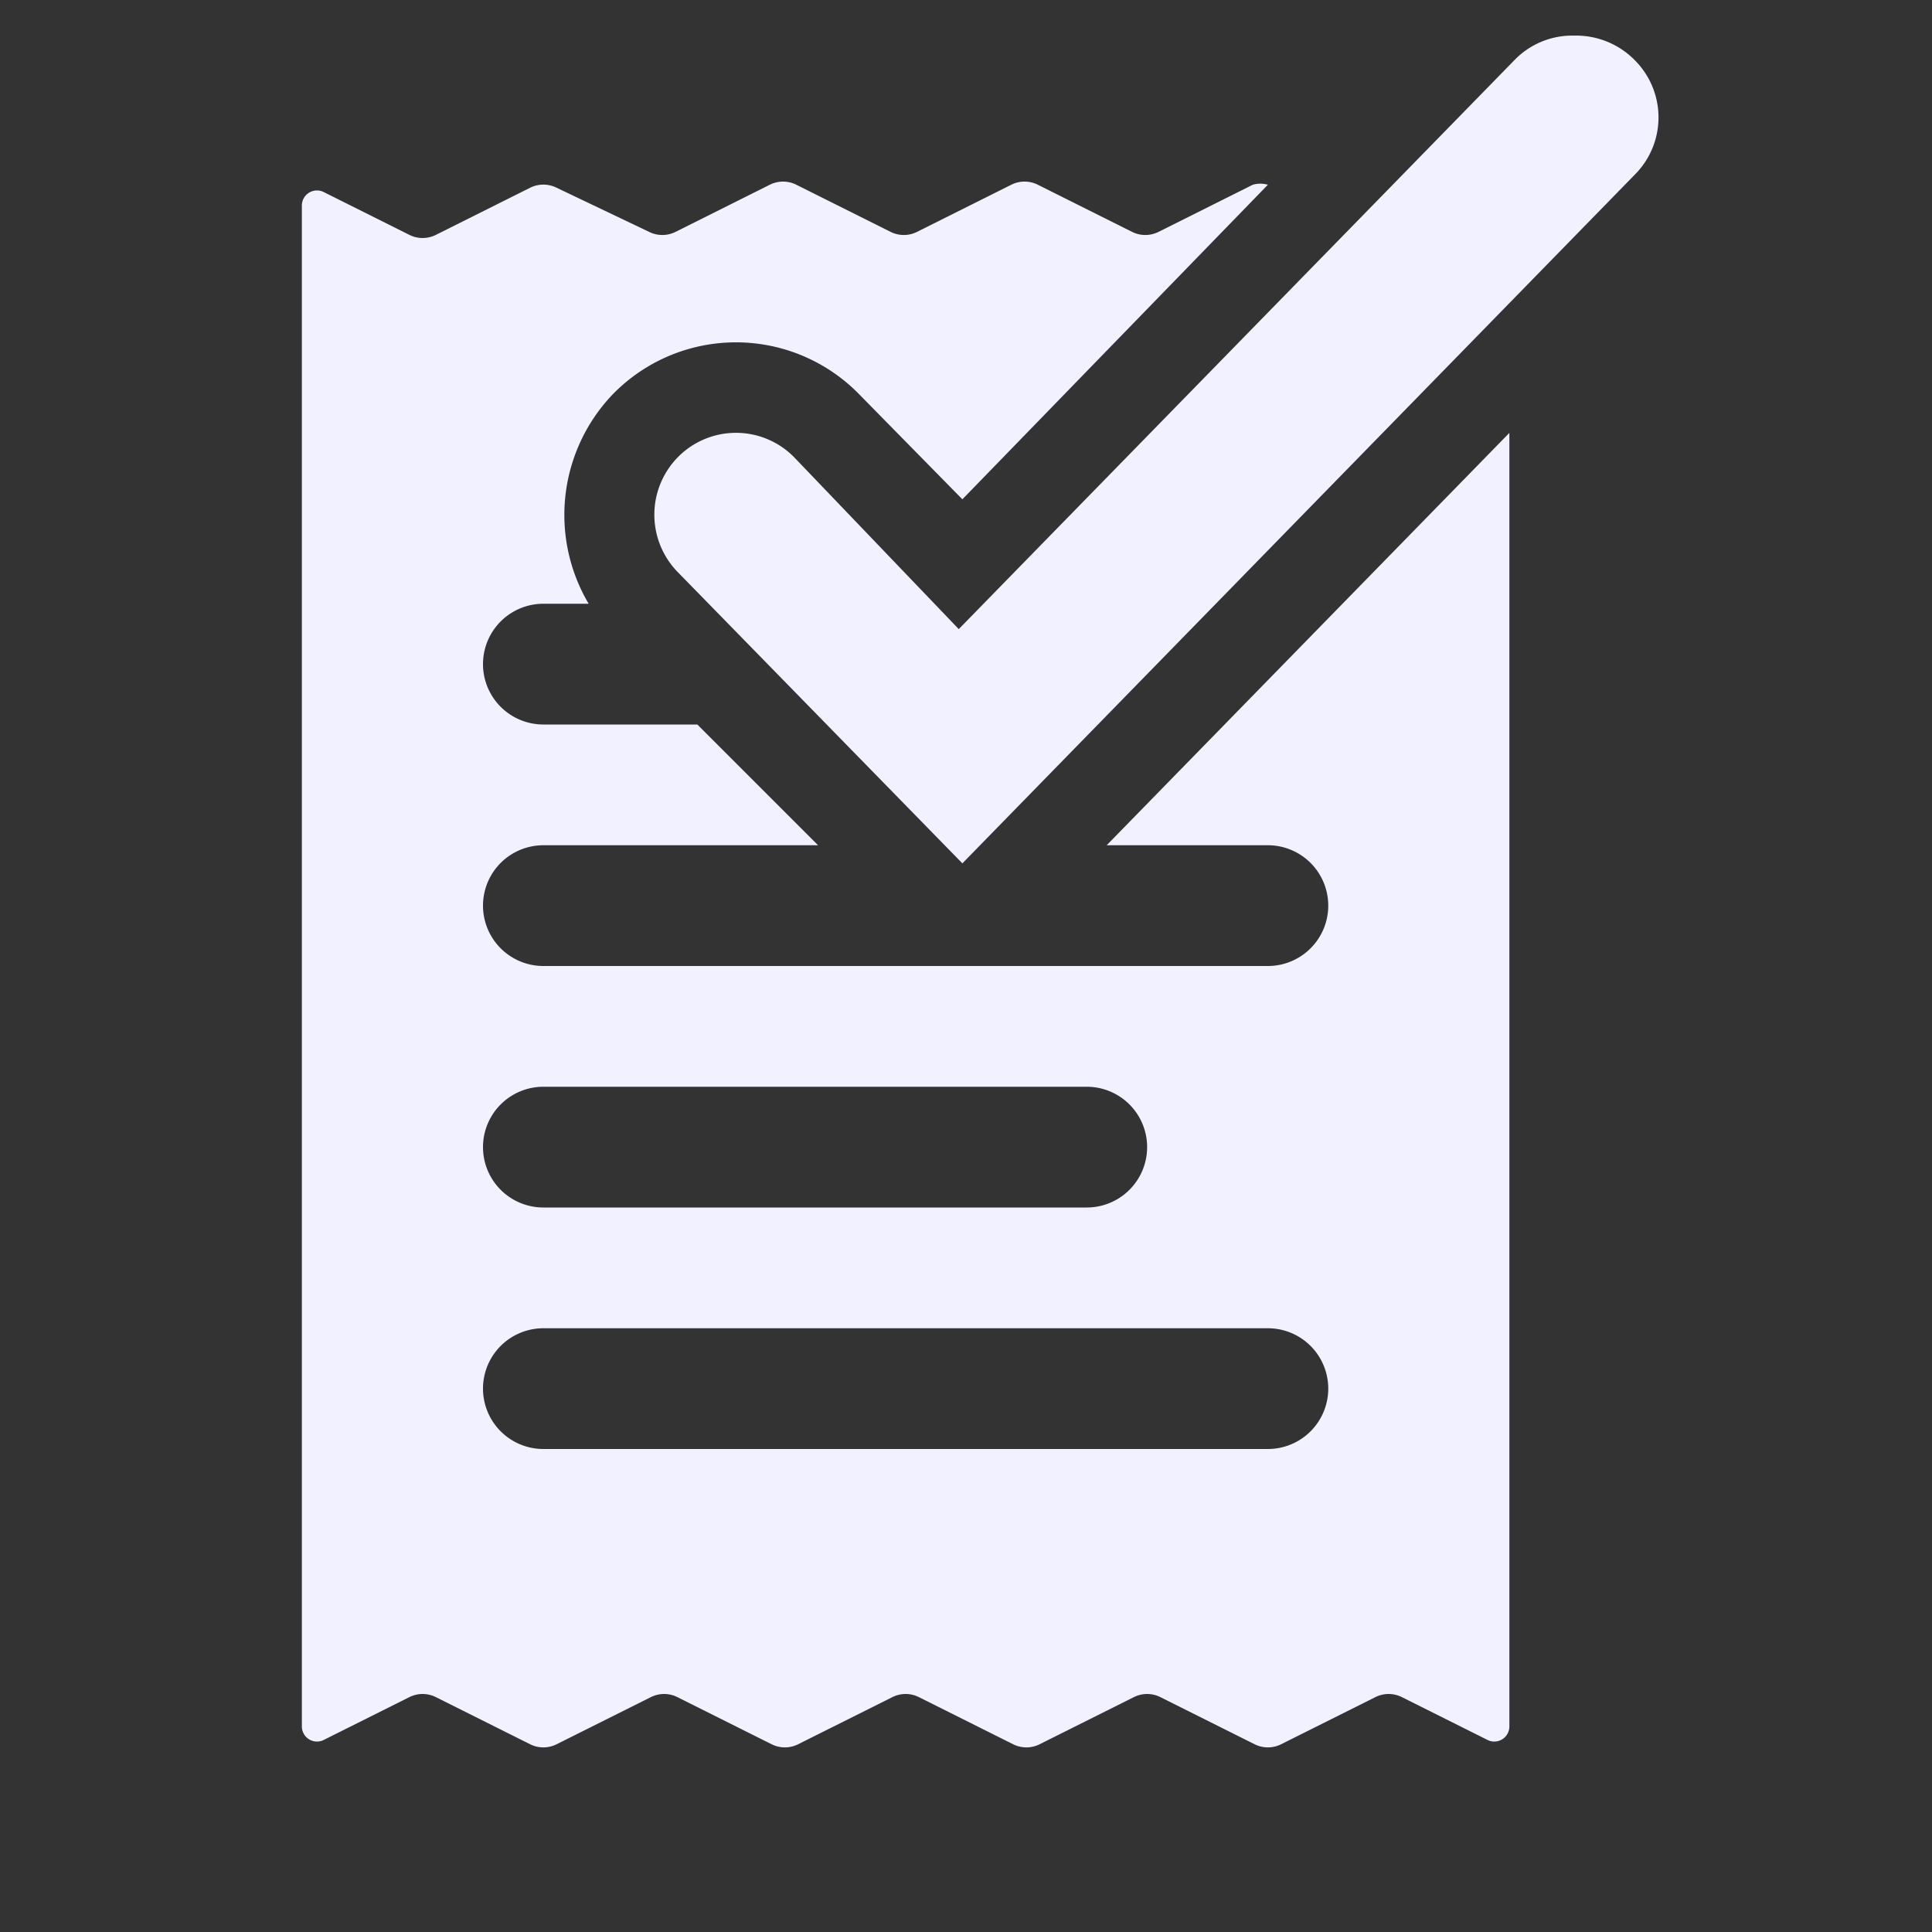 <svg id="8f9f3bc6-259c-4ad3-b188-8694b59aa694" data-name="Layer 1" xmlns="http://www.w3.org/2000/svg" viewBox="0 0 32 32"><rect x="0" y="0" width="32" height="32" fill="#333333" stroke="none"/><title>bounty-complete</title><path d="M21,14a1,1,0,0,1,0,2H9a1,1,0,0,1,0-2h4.55l-2-2H9a1,1,0,0,1,0-2h.75a2.89,2.89,0,0,1,.4-3.47,2.85,2.85,0,0,1,4.08,0l1.71,1.74L21,3.06a.45.45,0,0,0-.25,0l-1.56.78a.49.49,0,0,1-.44,0l-1.56-.78a.49.49,0,0,0-.44,0l-1.56.78a.49.49,0,0,1-.44,0l-1.56-.78a.49.49,0,0,0-.44,0l-1.56.78a.49.49,0,0,1-.44,0L9.22,3.11a.49.49,0,0,0-.44,0l-1.56.78a.49.49,0,0,1-.44,0L5.36,3.18A.25.25,0,0,0,5,3.4V28.6a.25.25,0,0,0,.36.22l1.42-.71a.49.49,0,0,1,.44,0l1.56.78a.49.49,0,0,0,.44,0l1.56-.78a.49.49,0,0,1,.44,0l1.56.78a.49.49,0,0,0,.44,0l1.56-.78a.49.49,0,0,1,.44,0l1.56.78a.49.49,0,0,0,.44,0l1.56-.78a.49.49,0,0,1,.44,0l1.56.78a.49.49,0,0,0,.44,0l1.56-.78a.49.49,0,0,1,.44,0l1.42.71A.25.25,0,0,0,25,28.6V7.17L18.33,14ZM9,18h9a1,1,0,0,1,0,2H9a1,1,0,0,1,0-2Zm12,6H9a1,1,0,0,1,0-2H21a1,1,0,0,1,0,2Z" style="fill:#f2f1ff"/><path d="M27.08,1a1.36,1.36,0,0,0-1-.41,1.33,1.33,0,0,0-1,.41l-9.2,9.42L13.16,7.58a1.35,1.35,0,0,0-1.94,0,1.36,1.36,0,0,0,0,1.89l4.72,4.83L27.08,2.89A1.34,1.34,0,0,0,27.08,1Z" style="fill:#f2f1ff"/></svg>